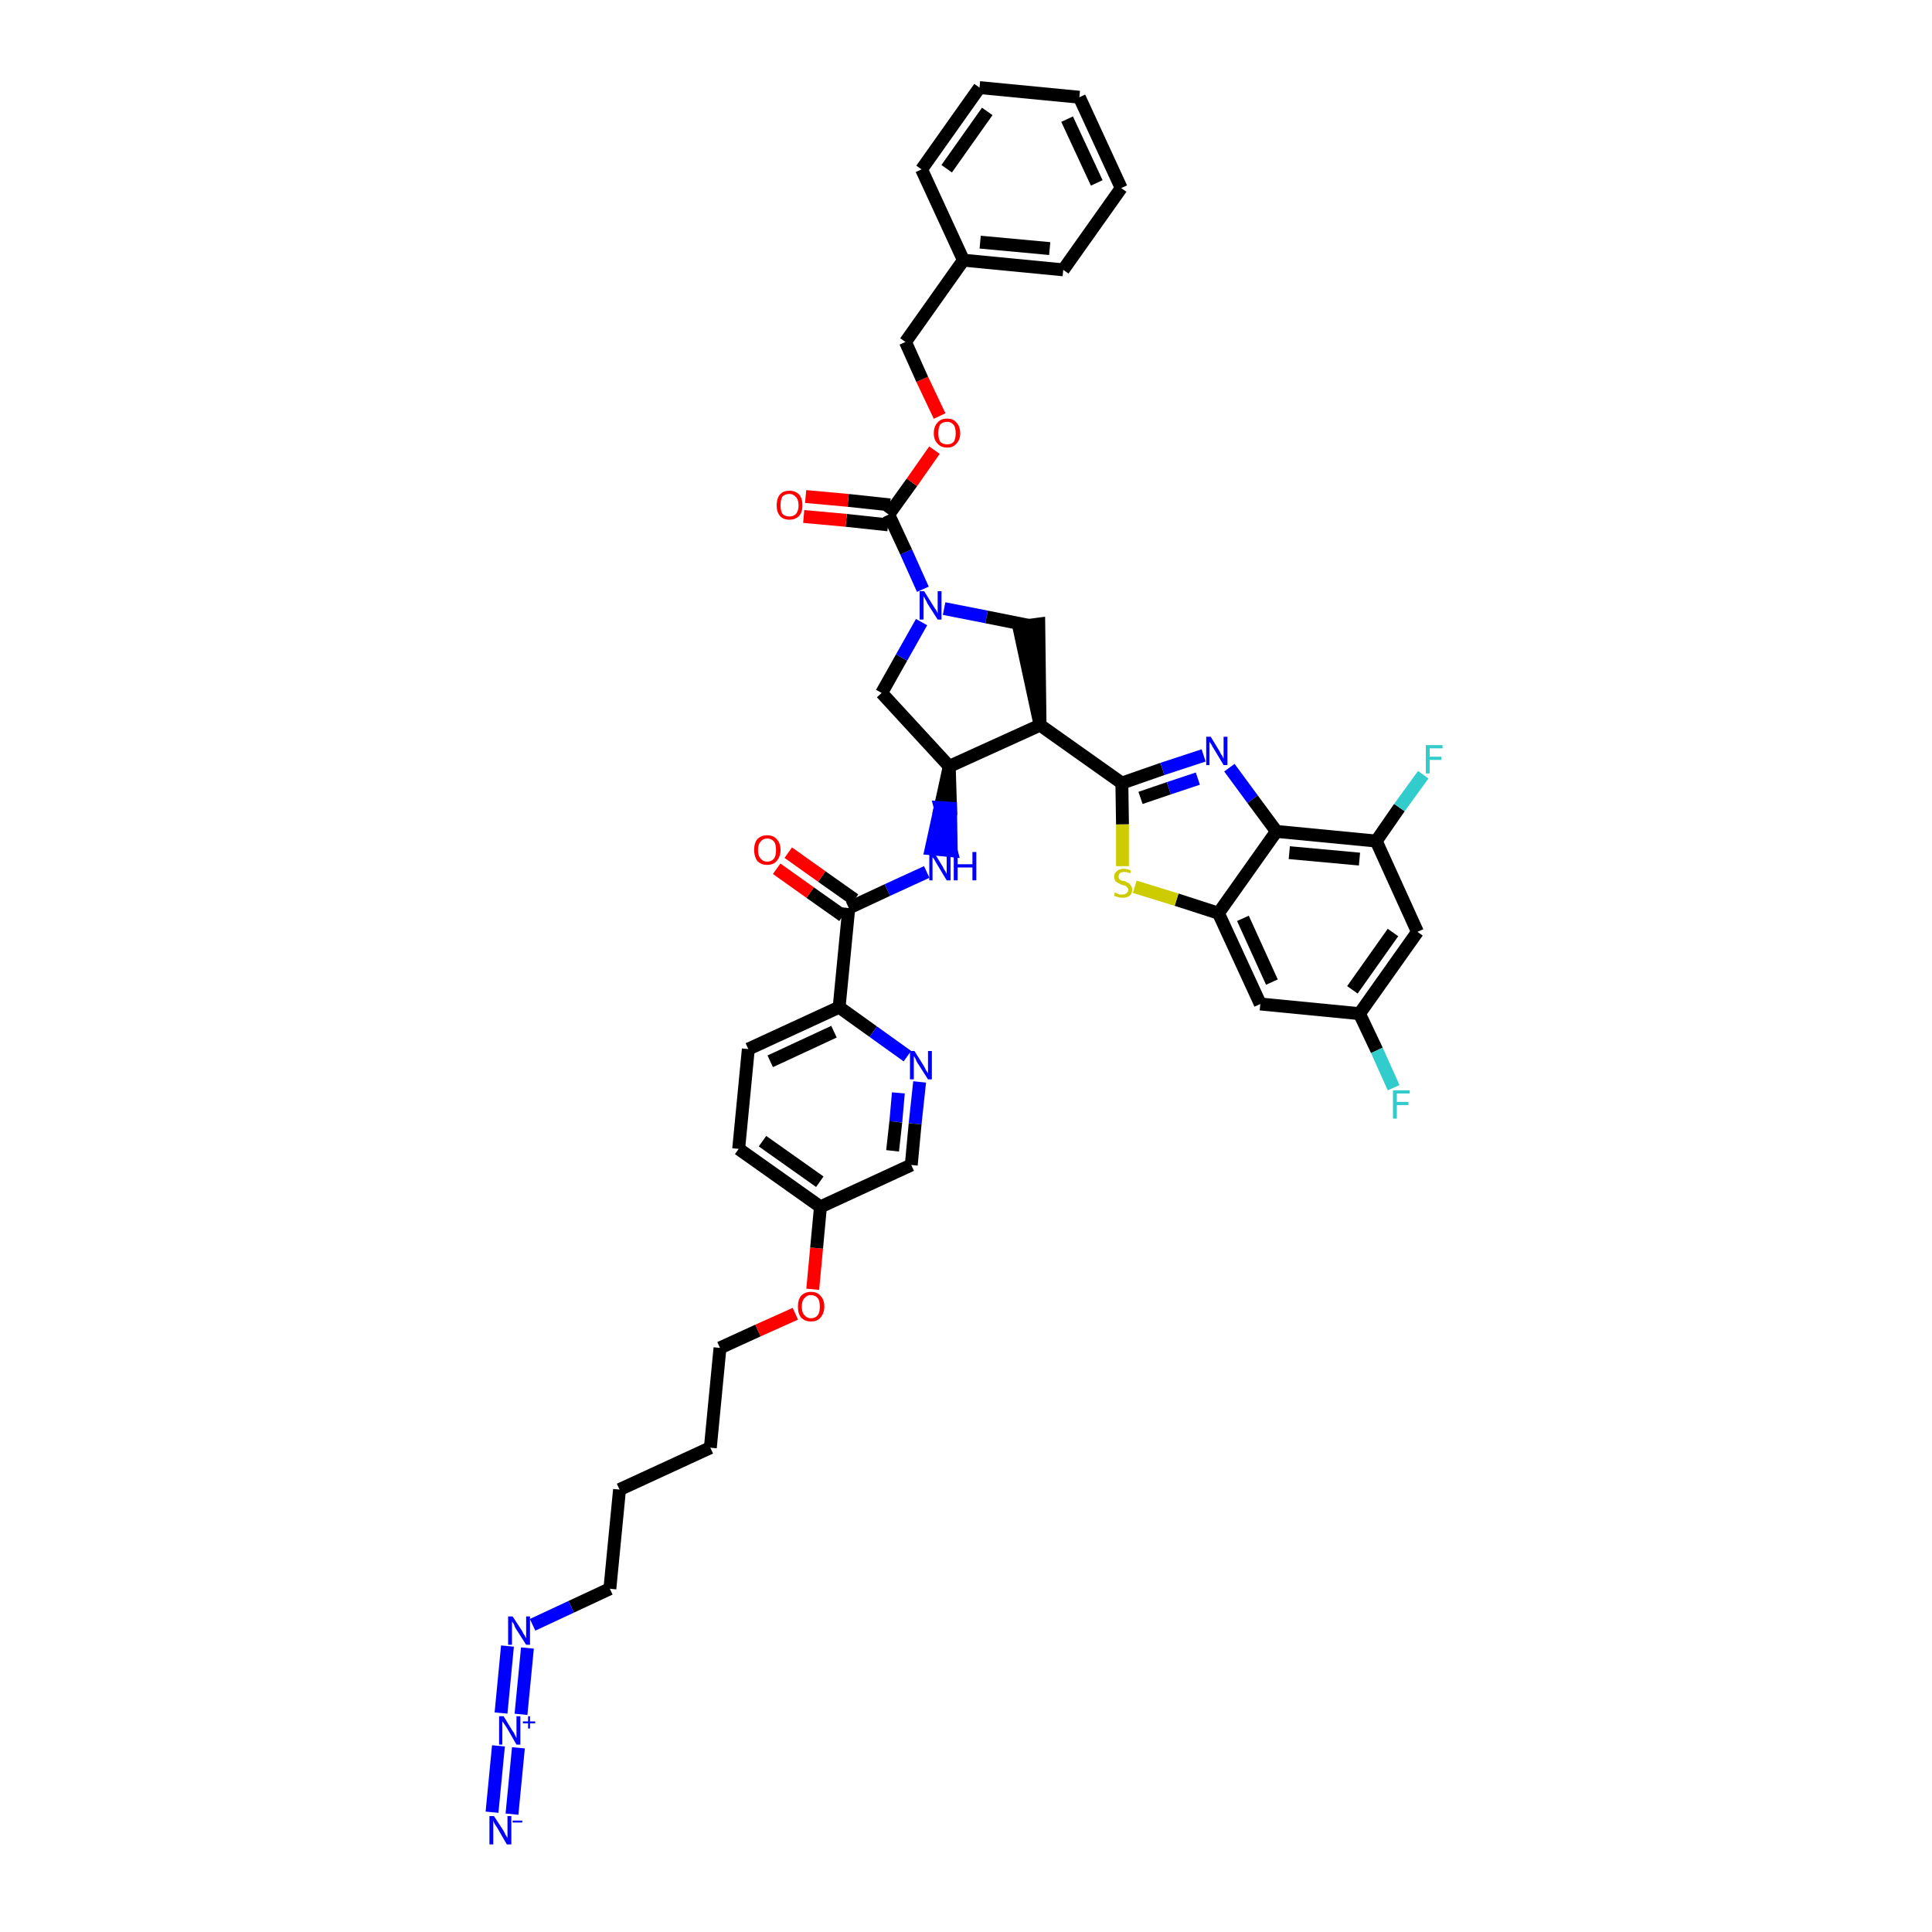<?xml version='1.0' encoding='iso-8859-1'?>
<svg version='1.1' baseProfile='full'
              xmlns='http://www.w3.org/2000/svg'
                      xmlns:rdkit='http://www.rdkit.org/xml'
                      xmlns:xlink='http://www.w3.org/1999/xlink'
                  xml:space='preserve'
width='300px' height='300px' viewBox='0 0 300 300'>
<!-- END OF HEADER -->
<path class='bond-0 atom-0 atom-1' d='M 79.5,281.7 L 80.5,271.4' style='fill:none;fill-rule:evenodd;stroke:#0000FF;stroke-width:2.0px;stroke-linecap:butt;stroke-linejoin:miter;stroke-opacity:1' />
<path class='bond-0 atom-0 atom-1' d='M 76.4,281.4 L 77.4,271.1' style='fill:none;fill-rule:evenodd;stroke:#0000FF;stroke-width:2.0px;stroke-linecap:butt;stroke-linejoin:miter;stroke-opacity:1' />
<path class='bond-1 atom-1 atom-2' d='M 80.9,266.2 L 81.9,255.9' style='fill:none;fill-rule:evenodd;stroke:#0000FF;stroke-width:2.0px;stroke-linecap:butt;stroke-linejoin:miter;stroke-opacity:1' />
<path class='bond-1 atom-1 atom-2' d='M 77.8,266.0 L 78.8,255.6' style='fill:none;fill-rule:evenodd;stroke:#0000FF;stroke-width:2.0px;stroke-linecap:butt;stroke-linejoin:miter;stroke-opacity:1' />
<path class='bond-2 atom-2 atom-3' d='M 82.7,252.3 L 88.7,249.5' style='fill:none;fill-rule:evenodd;stroke:#0000FF;stroke-width:2.0px;stroke-linecap:butt;stroke-linejoin:miter;stroke-opacity:1' />
<path class='bond-2 atom-2 atom-3' d='M 88.7,249.5 L 94.7,246.7' style='fill:none;fill-rule:evenodd;stroke:#000000;stroke-width:2.0px;stroke-linecap:butt;stroke-linejoin:miter;stroke-opacity:1' />
<path class='bond-3 atom-3 atom-4' d='M 94.7,246.7 L 96.2,231.3' style='fill:none;fill-rule:evenodd;stroke:#000000;stroke-width:2.0px;stroke-linecap:butt;stroke-linejoin:miter;stroke-opacity:1' />
<path class='bond-4 atom-4 atom-5' d='M 96.2,231.3 L 110.3,224.8' style='fill:none;fill-rule:evenodd;stroke:#000000;stroke-width:2.0px;stroke-linecap:butt;stroke-linejoin:miter;stroke-opacity:1' />
<path class='bond-5 atom-5 atom-6' d='M 110.3,224.8 L 111.8,209.3' style='fill:none;fill-rule:evenodd;stroke:#000000;stroke-width:2.0px;stroke-linecap:butt;stroke-linejoin:miter;stroke-opacity:1' />
<path class='bond-6 atom-6 atom-7' d='M 111.8,209.3 L 117.7,206.6' style='fill:none;fill-rule:evenodd;stroke:#000000;stroke-width:2.0px;stroke-linecap:butt;stroke-linejoin:miter;stroke-opacity:1' />
<path class='bond-6 atom-6 atom-7' d='M 117.7,206.6 L 123.5,204.0' style='fill:none;fill-rule:evenodd;stroke:#FF0000;stroke-width:2.0px;stroke-linecap:butt;stroke-linejoin:miter;stroke-opacity:1' />
<path class='bond-7 atom-7 atom-8' d='M 126.2,200.2 L 126.8,193.8' style='fill:none;fill-rule:evenodd;stroke:#FF0000;stroke-width:2.0px;stroke-linecap:butt;stroke-linejoin:miter;stroke-opacity:1' />
<path class='bond-7 atom-7 atom-8' d='M 126.8,193.8 L 127.4,187.4' style='fill:none;fill-rule:evenodd;stroke:#000000;stroke-width:2.0px;stroke-linecap:butt;stroke-linejoin:miter;stroke-opacity:1' />
<path class='bond-8 atom-8 atom-9' d='M 127.4,187.4 L 114.7,178.4' style='fill:none;fill-rule:evenodd;stroke:#000000;stroke-width:2.0px;stroke-linecap:butt;stroke-linejoin:miter;stroke-opacity:1' />
<path class='bond-8 atom-8 atom-9' d='M 127.3,183.5 L 118.4,177.2' style='fill:none;fill-rule:evenodd;stroke:#000000;stroke-width:2.0px;stroke-linecap:butt;stroke-linejoin:miter;stroke-opacity:1' />
<path class='bond-42 atom-42 atom-8' d='M 141.5,180.9 L 127.4,187.4' style='fill:none;fill-rule:evenodd;stroke:#000000;stroke-width:2.0px;stroke-linecap:butt;stroke-linejoin:miter;stroke-opacity:1' />
<path class='bond-9 atom-9 atom-10' d='M 114.7,178.4 L 116.2,162.9' style='fill:none;fill-rule:evenodd;stroke:#000000;stroke-width:2.0px;stroke-linecap:butt;stroke-linejoin:miter;stroke-opacity:1' />
<path class='bond-10 atom-10 atom-11' d='M 116.2,162.9 L 130.3,156.4' style='fill:none;fill-rule:evenodd;stroke:#000000;stroke-width:2.0px;stroke-linecap:butt;stroke-linejoin:miter;stroke-opacity:1' />
<path class='bond-10 atom-10 atom-11' d='M 119.6,164.8 L 129.5,160.2' style='fill:none;fill-rule:evenodd;stroke:#000000;stroke-width:2.0px;stroke-linecap:butt;stroke-linejoin:miter;stroke-opacity:1' />
<path class='bond-11 atom-11 atom-12' d='M 130.3,156.4 L 131.8,141.0' style='fill:none;fill-rule:evenodd;stroke:#000000;stroke-width:2.0px;stroke-linecap:butt;stroke-linejoin:miter;stroke-opacity:1' />
<path class='bond-40 atom-11 atom-41' d='M 130.3,156.4 L 135.6,160.2' style='fill:none;fill-rule:evenodd;stroke:#000000;stroke-width:2.0px;stroke-linecap:butt;stroke-linejoin:miter;stroke-opacity:1' />
<path class='bond-40 atom-11 atom-41' d='M 135.6,160.2 L 140.9,164.0' style='fill:none;fill-rule:evenodd;stroke:#0000FF;stroke-width:2.0px;stroke-linecap:butt;stroke-linejoin:miter;stroke-opacity:1' />
<path class='bond-12 atom-12 atom-13' d='M 132.7,139.7 L 127.6,136.1' style='fill:none;fill-rule:evenodd;stroke:#000000;stroke-width:2.0px;stroke-linecap:butt;stroke-linejoin:miter;stroke-opacity:1' />
<path class='bond-12 atom-12 atom-13' d='M 127.6,136.1 L 122.4,132.4' style='fill:none;fill-rule:evenodd;stroke:#FF0000;stroke-width:2.0px;stroke-linecap:butt;stroke-linejoin:miter;stroke-opacity:1' />
<path class='bond-12 atom-12 atom-13' d='M 130.9,142.2 L 125.8,138.6' style='fill:none;fill-rule:evenodd;stroke:#000000;stroke-width:2.0px;stroke-linecap:butt;stroke-linejoin:miter;stroke-opacity:1' />
<path class='bond-12 atom-12 atom-13' d='M 125.8,138.6 L 120.6,134.9' style='fill:none;fill-rule:evenodd;stroke:#FF0000;stroke-width:2.0px;stroke-linecap:butt;stroke-linejoin:miter;stroke-opacity:1' />
<path class='bond-13 atom-12 atom-14' d='M 131.8,141.0 L 137.8,138.2' style='fill:none;fill-rule:evenodd;stroke:#000000;stroke-width:2.0px;stroke-linecap:butt;stroke-linejoin:miter;stroke-opacity:1' />
<path class='bond-13 atom-12 atom-14' d='M 137.8,138.2 L 143.9,135.4' style='fill:none;fill-rule:evenodd;stroke:#0000FF;stroke-width:2.0px;stroke-linecap:butt;stroke-linejoin:miter;stroke-opacity:1' />
<path class='bond-14 atom-15 atom-14' d='M 147.4,119.0 L 146.0,125.4 L 147.6,125.5 Z' style='fill:#000000;fill-rule:evenodd;fill-opacity:1;stroke:#000000;stroke-width:2.0px;stroke-linecap:butt;stroke-linejoin:miter;stroke-opacity:1;' />
<path class='bond-14 atom-15 atom-14' d='M 146.0,125.4 L 147.7,132.1 L 144.6,131.8 Z' style='fill:#0000FF;fill-rule:evenodd;fill-opacity:1;stroke:#0000FF;stroke-width:2.0px;stroke-linecap:butt;stroke-linejoin:miter;stroke-opacity:1;' />
<path class='bond-14 atom-15 atom-14' d='M 146.0,125.4 L 147.6,125.5 L 147.7,132.1 Z' style='fill:#0000FF;fill-rule:evenodd;fill-opacity:1;stroke:#0000FF;stroke-width:2.0px;stroke-linecap:butt;stroke-linejoin:miter;stroke-opacity:1;' />
<path class='bond-15 atom-15 atom-16' d='M 147.4,119.0 L 136.9,107.6' style='fill:none;fill-rule:evenodd;stroke:#000000;stroke-width:2.0px;stroke-linecap:butt;stroke-linejoin:miter;stroke-opacity:1' />
<path class='bond-43 atom-29 atom-15' d='M 161.5,112.6 L 147.4,119.0' style='fill:none;fill-rule:evenodd;stroke:#000000;stroke-width:2.0px;stroke-linecap:butt;stroke-linejoin:miter;stroke-opacity:1' />
<path class='bond-16 atom-16 atom-17' d='M 136.9,107.6 L 140.0,102.1' style='fill:none;fill-rule:evenodd;stroke:#000000;stroke-width:2.0px;stroke-linecap:butt;stroke-linejoin:miter;stroke-opacity:1' />
<path class='bond-16 atom-16 atom-17' d='M 140.0,102.1 L 143.1,96.6' style='fill:none;fill-rule:evenodd;stroke:#0000FF;stroke-width:2.0px;stroke-linecap:butt;stroke-linejoin:miter;stroke-opacity:1' />
<path class='bond-17 atom-17 atom-18' d='M 143.3,91.5 L 140.7,85.7' style='fill:none;fill-rule:evenodd;stroke:#0000FF;stroke-width:2.0px;stroke-linecap:butt;stroke-linejoin:miter;stroke-opacity:1' />
<path class='bond-17 atom-17 atom-18' d='M 140.7,85.7 L 138.0,79.9' style='fill:none;fill-rule:evenodd;stroke:#000000;stroke-width:2.0px;stroke-linecap:butt;stroke-linejoin:miter;stroke-opacity:1' />
<path class='bond-27 atom-17 atom-28' d='M 146.6,94.5 L 153.2,95.8' style='fill:none;fill-rule:evenodd;stroke:#0000FF;stroke-width:2.0px;stroke-linecap:butt;stroke-linejoin:miter;stroke-opacity:1' />
<path class='bond-27 atom-17 atom-28' d='M 153.2,95.8 L 159.7,97.1' style='fill:none;fill-rule:evenodd;stroke:#000000;stroke-width:2.0px;stroke-linecap:butt;stroke-linejoin:miter;stroke-opacity:1' />
<path class='bond-18 atom-18 atom-19' d='M 138.2,78.4 L 131.7,77.7' style='fill:none;fill-rule:evenodd;stroke:#000000;stroke-width:2.0px;stroke-linecap:butt;stroke-linejoin:miter;stroke-opacity:1' />
<path class='bond-18 atom-18 atom-19' d='M 131.7,77.7 L 125.1,77.1' style='fill:none;fill-rule:evenodd;stroke:#FF0000;stroke-width:2.0px;stroke-linecap:butt;stroke-linejoin:miter;stroke-opacity:1' />
<path class='bond-18 atom-18 atom-19' d='M 137.9,81.5 L 131.4,80.8' style='fill:none;fill-rule:evenodd;stroke:#000000;stroke-width:2.0px;stroke-linecap:butt;stroke-linejoin:miter;stroke-opacity:1' />
<path class='bond-18 atom-18 atom-19' d='M 131.4,80.8 L 124.8,80.2' style='fill:none;fill-rule:evenodd;stroke:#FF0000;stroke-width:2.0px;stroke-linecap:butt;stroke-linejoin:miter;stroke-opacity:1' />
<path class='bond-19 atom-18 atom-20' d='M 138.0,79.9 L 141.6,74.9' style='fill:none;fill-rule:evenodd;stroke:#000000;stroke-width:2.0px;stroke-linecap:butt;stroke-linejoin:miter;stroke-opacity:1' />
<path class='bond-19 atom-18 atom-20' d='M 141.6,74.9 L 145.1,69.9' style='fill:none;fill-rule:evenodd;stroke:#FF0000;stroke-width:2.0px;stroke-linecap:butt;stroke-linejoin:miter;stroke-opacity:1' />
<path class='bond-20 atom-20 atom-21' d='M 145.9,64.6 L 143.2,58.9' style='fill:none;fill-rule:evenodd;stroke:#FF0000;stroke-width:2.0px;stroke-linecap:butt;stroke-linejoin:miter;stroke-opacity:1' />
<path class='bond-20 atom-20 atom-21' d='M 143.2,58.9 L 140.6,53.1' style='fill:none;fill-rule:evenodd;stroke:#000000;stroke-width:2.0px;stroke-linecap:butt;stroke-linejoin:miter;stroke-opacity:1' />
<path class='bond-21 atom-21 atom-22' d='M 140.6,53.1 L 149.6,40.4' style='fill:none;fill-rule:evenodd;stroke:#000000;stroke-width:2.0px;stroke-linecap:butt;stroke-linejoin:miter;stroke-opacity:1' />
<path class='bond-22 atom-22 atom-23' d='M 149.6,40.4 L 165.1,41.9' style='fill:none;fill-rule:evenodd;stroke:#000000;stroke-width:2.0px;stroke-linecap:butt;stroke-linejoin:miter;stroke-opacity:1' />
<path class='bond-22 atom-22 atom-23' d='M 152.2,37.6 L 163.0,38.6' style='fill:none;fill-rule:evenodd;stroke:#000000;stroke-width:2.0px;stroke-linecap:butt;stroke-linejoin:miter;stroke-opacity:1' />
<path class='bond-45 atom-27 atom-22' d='M 143.1,26.3 L 149.6,40.4' style='fill:none;fill-rule:evenodd;stroke:#000000;stroke-width:2.0px;stroke-linecap:butt;stroke-linejoin:miter;stroke-opacity:1' />
<path class='bond-23 atom-23 atom-24' d='M 165.1,41.9 L 174.1,29.2' style='fill:none;fill-rule:evenodd;stroke:#000000;stroke-width:2.0px;stroke-linecap:butt;stroke-linejoin:miter;stroke-opacity:1' />
<path class='bond-24 atom-24 atom-25' d='M 174.1,29.2 L 167.6,15.1' style='fill:none;fill-rule:evenodd;stroke:#000000;stroke-width:2.0px;stroke-linecap:butt;stroke-linejoin:miter;stroke-opacity:1' />
<path class='bond-24 atom-24 atom-25' d='M 170.3,28.4 L 165.7,18.5' style='fill:none;fill-rule:evenodd;stroke:#000000;stroke-width:2.0px;stroke-linecap:butt;stroke-linejoin:miter;stroke-opacity:1' />
<path class='bond-25 atom-25 atom-26' d='M 167.6,15.1 L 152.1,13.6' style='fill:none;fill-rule:evenodd;stroke:#000000;stroke-width:2.0px;stroke-linecap:butt;stroke-linejoin:miter;stroke-opacity:1' />
<path class='bond-26 atom-26 atom-27' d='M 152.1,13.6 L 143.1,26.3' style='fill:none;fill-rule:evenodd;stroke:#000000;stroke-width:2.0px;stroke-linecap:butt;stroke-linejoin:miter;stroke-opacity:1' />
<path class='bond-26 atom-26 atom-27' d='M 153.3,17.3 L 147.0,26.2' style='fill:none;fill-rule:evenodd;stroke:#000000;stroke-width:2.0px;stroke-linecap:butt;stroke-linejoin:miter;stroke-opacity:1' />
<path class='bond-28 atom-29 atom-28' d='M 161.5,112.6 L 161.3,96.9 L 158.2,97.3 Z' style='fill:#000000;fill-rule:evenodd;fill-opacity:1;stroke:#000000;stroke-width:2.0px;stroke-linecap:butt;stroke-linejoin:miter;stroke-opacity:1;' />
<path class='bond-29 atom-29 atom-30' d='M 161.5,112.6 L 174.2,121.6' style='fill:none;fill-rule:evenodd;stroke:#000000;stroke-width:2.0px;stroke-linecap:butt;stroke-linejoin:miter;stroke-opacity:1' />
<path class='bond-30 atom-30 atom-31' d='M 174.2,121.6 L 180.5,119.4' style='fill:none;fill-rule:evenodd;stroke:#000000;stroke-width:2.0px;stroke-linecap:butt;stroke-linejoin:miter;stroke-opacity:1' />
<path class='bond-30 atom-30 atom-31' d='M 180.5,119.4 L 186.9,117.3' style='fill:none;fill-rule:evenodd;stroke:#0000FF;stroke-width:2.0px;stroke-linecap:butt;stroke-linejoin:miter;stroke-opacity:1' />
<path class='bond-30 atom-30 atom-31' d='M 177.1,123.9 L 181.5,122.4' style='fill:none;fill-rule:evenodd;stroke:#000000;stroke-width:2.0px;stroke-linecap:butt;stroke-linejoin:miter;stroke-opacity:1' />
<path class='bond-30 atom-30 atom-31' d='M 181.5,122.4 L 186.0,120.9' style='fill:none;fill-rule:evenodd;stroke:#0000FF;stroke-width:2.0px;stroke-linecap:butt;stroke-linejoin:miter;stroke-opacity:1' />
<path class='bond-44 atom-40 atom-30' d='M 174.3,134.5 L 174.3,128.0' style='fill:none;fill-rule:evenodd;stroke:#CCCC00;stroke-width:2.0px;stroke-linecap:butt;stroke-linejoin:miter;stroke-opacity:1' />
<path class='bond-44 atom-40 atom-30' d='M 174.3,128.0 L 174.2,121.6' style='fill:none;fill-rule:evenodd;stroke:#000000;stroke-width:2.0px;stroke-linecap:butt;stroke-linejoin:miter;stroke-opacity:1' />
<path class='bond-31 atom-31 atom-32' d='M 190.9,119.2 L 194.5,124.1' style='fill:none;fill-rule:evenodd;stroke:#0000FF;stroke-width:2.0px;stroke-linecap:butt;stroke-linejoin:miter;stroke-opacity:1' />
<path class='bond-31 atom-31 atom-32' d='M 194.5,124.1 L 198.2,129.1' style='fill:none;fill-rule:evenodd;stroke:#000000;stroke-width:2.0px;stroke-linecap:butt;stroke-linejoin:miter;stroke-opacity:1' />
<path class='bond-32 atom-32 atom-33' d='M 198.2,129.1 L 213.7,130.6' style='fill:none;fill-rule:evenodd;stroke:#000000;stroke-width:2.0px;stroke-linecap:butt;stroke-linejoin:miter;stroke-opacity:1' />
<path class='bond-32 atom-32 atom-33' d='M 200.2,132.4 L 211.1,133.4' style='fill:none;fill-rule:evenodd;stroke:#000000;stroke-width:2.0px;stroke-linecap:butt;stroke-linejoin:miter;stroke-opacity:1' />
<path class='bond-46 atom-39 atom-32' d='M 189.2,141.8 L 198.2,129.1' style='fill:none;fill-rule:evenodd;stroke:#000000;stroke-width:2.0px;stroke-linecap:butt;stroke-linejoin:miter;stroke-opacity:1' />
<path class='bond-33 atom-33 atom-34' d='M 213.7,130.6 L 217.3,125.4' style='fill:none;fill-rule:evenodd;stroke:#000000;stroke-width:2.0px;stroke-linecap:butt;stroke-linejoin:miter;stroke-opacity:1' />
<path class='bond-33 atom-33 atom-34' d='M 217.3,125.4 L 221.0,120.3' style='fill:none;fill-rule:evenodd;stroke:#33CCCC;stroke-width:2.0px;stroke-linecap:butt;stroke-linejoin:miter;stroke-opacity:1' />
<path class='bond-34 atom-33 atom-35' d='M 213.7,130.6 L 220.1,144.7' style='fill:none;fill-rule:evenodd;stroke:#000000;stroke-width:2.0px;stroke-linecap:butt;stroke-linejoin:miter;stroke-opacity:1' />
<path class='bond-35 atom-35 atom-36' d='M 220.1,144.7 L 211.1,157.4' style='fill:none;fill-rule:evenodd;stroke:#000000;stroke-width:2.0px;stroke-linecap:butt;stroke-linejoin:miter;stroke-opacity:1' />
<path class='bond-35 atom-35 atom-36' d='M 216.3,144.8 L 210.0,153.7' style='fill:none;fill-rule:evenodd;stroke:#000000;stroke-width:2.0px;stroke-linecap:butt;stroke-linejoin:miter;stroke-opacity:1' />
<path class='bond-36 atom-36 atom-37' d='M 211.1,157.4 L 213.8,163.1' style='fill:none;fill-rule:evenodd;stroke:#000000;stroke-width:2.0px;stroke-linecap:butt;stroke-linejoin:miter;stroke-opacity:1' />
<path class='bond-36 atom-36 atom-37' d='M 213.8,163.1 L 216.4,168.9' style='fill:none;fill-rule:evenodd;stroke:#33CCCC;stroke-width:2.0px;stroke-linecap:butt;stroke-linejoin:miter;stroke-opacity:1' />
<path class='bond-37 atom-36 atom-38' d='M 211.1,157.4 L 195.7,155.9' style='fill:none;fill-rule:evenodd;stroke:#000000;stroke-width:2.0px;stroke-linecap:butt;stroke-linejoin:miter;stroke-opacity:1' />
<path class='bond-38 atom-38 atom-39' d='M 195.7,155.9 L 189.2,141.8' style='fill:none;fill-rule:evenodd;stroke:#000000;stroke-width:2.0px;stroke-linecap:butt;stroke-linejoin:miter;stroke-opacity:1' />
<path class='bond-38 atom-38 atom-39' d='M 197.5,152.5 L 193.0,142.6' style='fill:none;fill-rule:evenodd;stroke:#000000;stroke-width:2.0px;stroke-linecap:butt;stroke-linejoin:miter;stroke-opacity:1' />
<path class='bond-39 atom-39 atom-40' d='M 189.2,141.8 L 182.7,139.7' style='fill:none;fill-rule:evenodd;stroke:#000000;stroke-width:2.0px;stroke-linecap:butt;stroke-linejoin:miter;stroke-opacity:1' />
<path class='bond-39 atom-39 atom-40' d='M 182.7,139.7 L 176.2,137.7' style='fill:none;fill-rule:evenodd;stroke:#CCCC00;stroke-width:2.0px;stroke-linecap:butt;stroke-linejoin:miter;stroke-opacity:1' />
<path class='bond-41 atom-41 atom-42' d='M 142.8,168.0 L 142.1,174.5' style='fill:none;fill-rule:evenodd;stroke:#0000FF;stroke-width:2.0px;stroke-linecap:butt;stroke-linejoin:miter;stroke-opacity:1' />
<path class='bond-41 atom-41 atom-42' d='M 142.1,174.5 L 141.5,180.9' style='fill:none;fill-rule:evenodd;stroke:#000000;stroke-width:2.0px;stroke-linecap:butt;stroke-linejoin:miter;stroke-opacity:1' />
<path class='bond-41 atom-41 atom-42' d='M 139.5,169.7 L 139.1,174.2' style='fill:none;fill-rule:evenodd;stroke:#0000FF;stroke-width:2.0px;stroke-linecap:butt;stroke-linejoin:miter;stroke-opacity:1' />
<path class='bond-41 atom-41 atom-42' d='M 139.1,174.2 L 138.6,178.7' style='fill:none;fill-rule:evenodd;stroke:#000000;stroke-width:2.0px;stroke-linecap:butt;stroke-linejoin:miter;stroke-opacity:1' />
<path  class='atom-0' d='M 76.7 282.0
L 78.2 284.3
Q 78.3 284.5, 78.5 284.9
Q 78.8 285.4, 78.8 285.4
L 78.8 282.0
L 79.4 282.0
L 79.4 286.4
L 78.7 286.4
L 77.2 283.8
Q 77.0 283.5, 76.8 283.2
Q 76.6 282.8, 76.6 282.7
L 76.6 286.4
L 76.0 286.4
L 76.0 282.0
L 76.7 282.0
' fill='#0000FF'/>
<path  class='atom-0' d='M 79.6 282.7
L 81.1 282.7
L 81.1 283.0
L 79.6 283.0
L 79.6 282.7
' fill='#0000FF'/>
<path  class='atom-1' d='M 78.2 266.5
L 79.6 268.8
Q 79.8 269.0, 80.0 269.5
Q 80.2 269.9, 80.2 269.9
L 80.2 266.5
L 80.8 266.5
L 80.8 270.9
L 80.2 270.9
L 78.7 268.3
Q 78.5 268.0, 78.3 267.7
Q 78.1 267.4, 78.0 267.3
L 78.0 270.9
L 77.5 270.9
L 77.5 266.5
L 78.2 266.5
' fill='#0000FF'/>
<path  class='atom-1' d='M 81.2 267.3
L 82.0 267.3
L 82.0 266.5
L 82.3 266.5
L 82.3 267.3
L 83.1 267.3
L 83.1 267.6
L 82.3 267.6
L 82.3 268.4
L 82.0 268.4
L 82.0 267.6
L 81.2 267.6
L 81.2 267.3
' fill='#0000FF'/>
<path  class='atom-2' d='M 79.6 251.0
L 81.1 253.3
Q 81.2 253.6, 81.5 254.0
Q 81.7 254.4, 81.7 254.4
L 81.7 251.0
L 82.3 251.0
L 82.3 255.4
L 81.7 255.4
L 80.1 252.9
Q 79.9 252.6, 79.8 252.2
Q 79.6 251.9, 79.5 251.8
L 79.5 255.4
L 78.9 255.4
L 78.9 251.0
L 79.6 251.0
' fill='#0000FF'/>
<path  class='atom-7' d='M 123.9 202.9
Q 123.9 201.8, 124.4 201.2
Q 125.0 200.6, 125.9 200.6
Q 126.9 200.6, 127.4 201.2
Q 128.0 201.8, 128.0 202.9
Q 128.0 203.9, 127.4 204.6
Q 126.9 205.2, 125.9 205.2
Q 125.0 205.2, 124.4 204.6
Q 123.9 204.0, 123.9 202.9
M 125.9 204.7
Q 126.6 204.7, 127.0 204.2
Q 127.3 203.8, 127.3 202.9
Q 127.3 202.0, 127.0 201.6
Q 126.6 201.1, 125.9 201.1
Q 125.3 201.1, 124.9 201.6
Q 124.5 202.0, 124.5 202.9
Q 124.5 203.8, 124.9 204.2
Q 125.3 204.7, 125.9 204.7
' fill='#FF0000'/>
<path  class='atom-13' d='M 117.1 132.0
Q 117.1 130.9, 117.6 130.3
Q 118.2 129.7, 119.1 129.7
Q 120.1 129.7, 120.6 130.3
Q 121.2 130.9, 121.2 132.0
Q 121.2 133.0, 120.6 133.7
Q 120.1 134.3, 119.1 134.3
Q 118.2 134.3, 117.6 133.7
Q 117.1 133.0, 117.1 132.0
M 119.1 133.8
Q 119.8 133.8, 120.2 133.3
Q 120.5 132.9, 120.5 132.0
Q 120.5 131.1, 120.2 130.7
Q 119.8 130.2, 119.1 130.2
Q 118.5 130.2, 118.1 130.7
Q 117.7 131.1, 117.7 132.0
Q 117.7 132.9, 118.1 133.3
Q 118.5 133.8, 119.1 133.8
' fill='#FF0000'/>
<path  class='atom-14' d='M 145.0 132.3
L 146.4 134.6
Q 146.5 134.9, 146.8 135.3
Q 147.0 135.7, 147.0 135.7
L 147.0 132.3
L 147.6 132.3
L 147.6 136.7
L 147.0 136.7
L 145.5 134.2
Q 145.3 133.9, 145.1 133.5
Q 144.9 133.2, 144.8 133.1
L 144.8 136.7
L 144.3 136.7
L 144.3 132.3
L 145.0 132.3
' fill='#0000FF'/>
<path  class='atom-14' d='M 148.1 132.3
L 148.7 132.3
L 148.7 134.2
L 151.0 134.2
L 151.0 132.3
L 151.6 132.3
L 151.6 136.7
L 151.0 136.7
L 151.0 134.7
L 148.7 134.7
L 148.7 136.7
L 148.1 136.7
L 148.1 132.3
' fill='#0000FF'/>
<path  class='atom-17' d='M 143.5 91.8
L 145.0 94.2
Q 145.1 94.4, 145.4 94.8
Q 145.6 95.2, 145.6 95.3
L 145.6 91.8
L 146.2 91.8
L 146.2 96.2
L 145.6 96.2
L 144.0 93.7
Q 143.9 93.4, 143.7 93.1
Q 143.5 92.7, 143.4 92.6
L 143.4 96.2
L 142.8 96.2
L 142.8 91.8
L 143.5 91.8
' fill='#0000FF'/>
<path  class='atom-19' d='M 120.6 78.5
Q 120.6 77.4, 121.1 76.8
Q 121.6 76.2, 122.6 76.2
Q 123.5 76.2, 124.1 76.8
Q 124.6 77.4, 124.6 78.5
Q 124.6 79.5, 124.1 80.1
Q 123.5 80.7, 122.6 80.7
Q 121.6 80.7, 121.1 80.1
Q 120.6 79.5, 120.6 78.5
M 122.6 80.2
Q 123.2 80.2, 123.6 79.8
Q 124.0 79.3, 124.0 78.5
Q 124.0 77.6, 123.6 77.2
Q 123.2 76.7, 122.6 76.7
Q 121.9 76.7, 121.5 77.1
Q 121.2 77.6, 121.2 78.5
Q 121.2 79.3, 121.5 79.8
Q 121.9 80.2, 122.6 80.2
' fill='#FF0000'/>
<path  class='atom-20' d='M 145.0 67.3
Q 145.0 66.2, 145.6 65.6
Q 146.1 65.0, 147.1 65.0
Q 148.0 65.0, 148.5 65.6
Q 149.1 66.2, 149.1 67.3
Q 149.1 68.3, 148.5 68.9
Q 148.0 69.5, 147.1 69.5
Q 146.1 69.5, 145.6 68.9
Q 145.0 68.3, 145.0 67.3
M 147.1 69.0
Q 147.7 69.0, 148.1 68.6
Q 148.4 68.1, 148.4 67.3
Q 148.4 66.4, 148.1 66.0
Q 147.7 65.5, 147.1 65.5
Q 146.4 65.5, 146.0 65.9
Q 145.7 66.4, 145.7 67.3
Q 145.7 68.1, 146.0 68.6
Q 146.4 69.0, 147.1 69.0
' fill='#FF0000'/>
<path  class='atom-31' d='M 188.0 114.4
L 189.4 116.7
Q 189.5 117.0, 189.8 117.4
Q 190.0 117.8, 190.0 117.8
L 190.0 114.4
L 190.6 114.4
L 190.6 118.8
L 190.0 118.8
L 188.5 116.3
Q 188.3 116.0, 188.1 115.6
Q 187.9 115.3, 187.8 115.2
L 187.8 118.8
L 187.3 118.8
L 187.3 114.4
L 188.0 114.4
' fill='#0000FF'/>
<path  class='atom-34' d='M 221.4 115.7
L 224.0 115.7
L 224.0 116.2
L 222.0 116.2
L 222.0 117.5
L 223.8 117.5
L 223.8 118.0
L 222.0 118.0
L 222.0 120.1
L 221.4 120.1
L 221.4 115.7
' fill='#33CCCC'/>
<path  class='atom-37' d='M 216.3 169.3
L 218.9 169.3
L 218.9 169.8
L 216.9 169.8
L 216.9 171.1
L 218.7 171.1
L 218.7 171.6
L 216.9 171.6
L 216.9 173.7
L 216.3 173.7
L 216.3 169.3
' fill='#33CCCC'/>
<path  class='atom-40' d='M 173.1 138.6
Q 173.2 138.6, 173.4 138.7
Q 173.6 138.8, 173.8 138.9
Q 174.0 138.9, 174.3 138.9
Q 174.7 138.9, 174.9 138.7
Q 175.2 138.5, 175.2 138.2
Q 175.2 137.9, 175.0 137.8
Q 174.9 137.6, 174.7 137.5
Q 174.5 137.5, 174.2 137.4
Q 173.8 137.2, 173.6 137.1
Q 173.4 137.0, 173.2 136.8
Q 173.0 136.5, 173.0 136.1
Q 173.0 135.6, 173.4 135.3
Q 173.8 134.9, 174.5 134.9
Q 175.1 134.9, 175.6 135.2
L 175.5 135.6
Q 175.0 135.4, 174.6 135.4
Q 174.1 135.4, 173.9 135.6
Q 173.7 135.8, 173.7 136.1
Q 173.7 136.3, 173.8 136.5
Q 173.9 136.6, 174.1 136.7
Q 174.3 136.8, 174.6 136.8
Q 175.0 137.0, 175.2 137.1
Q 175.4 137.2, 175.6 137.5
Q 175.8 137.7, 175.8 138.2
Q 175.8 138.8, 175.4 139.1
Q 175.0 139.4, 174.3 139.4
Q 173.9 139.4, 173.6 139.3
Q 173.3 139.2, 173.0 139.1
L 173.1 138.6
' fill='#CCCC00'/>
<path  class='atom-41' d='M 142.0 163.2
L 143.5 165.6
Q 143.6 165.8, 143.8 166.2
Q 144.1 166.6, 144.1 166.7
L 144.1 163.2
L 144.7 163.2
L 144.7 167.6
L 144.1 167.6
L 142.5 165.1
Q 142.3 164.8, 142.2 164.5
Q 142.0 164.1, 141.9 164.0
L 141.9 167.6
L 141.3 167.6
L 141.3 163.2
L 142.0 163.2
' fill='#0000FF'/>
</svg>
